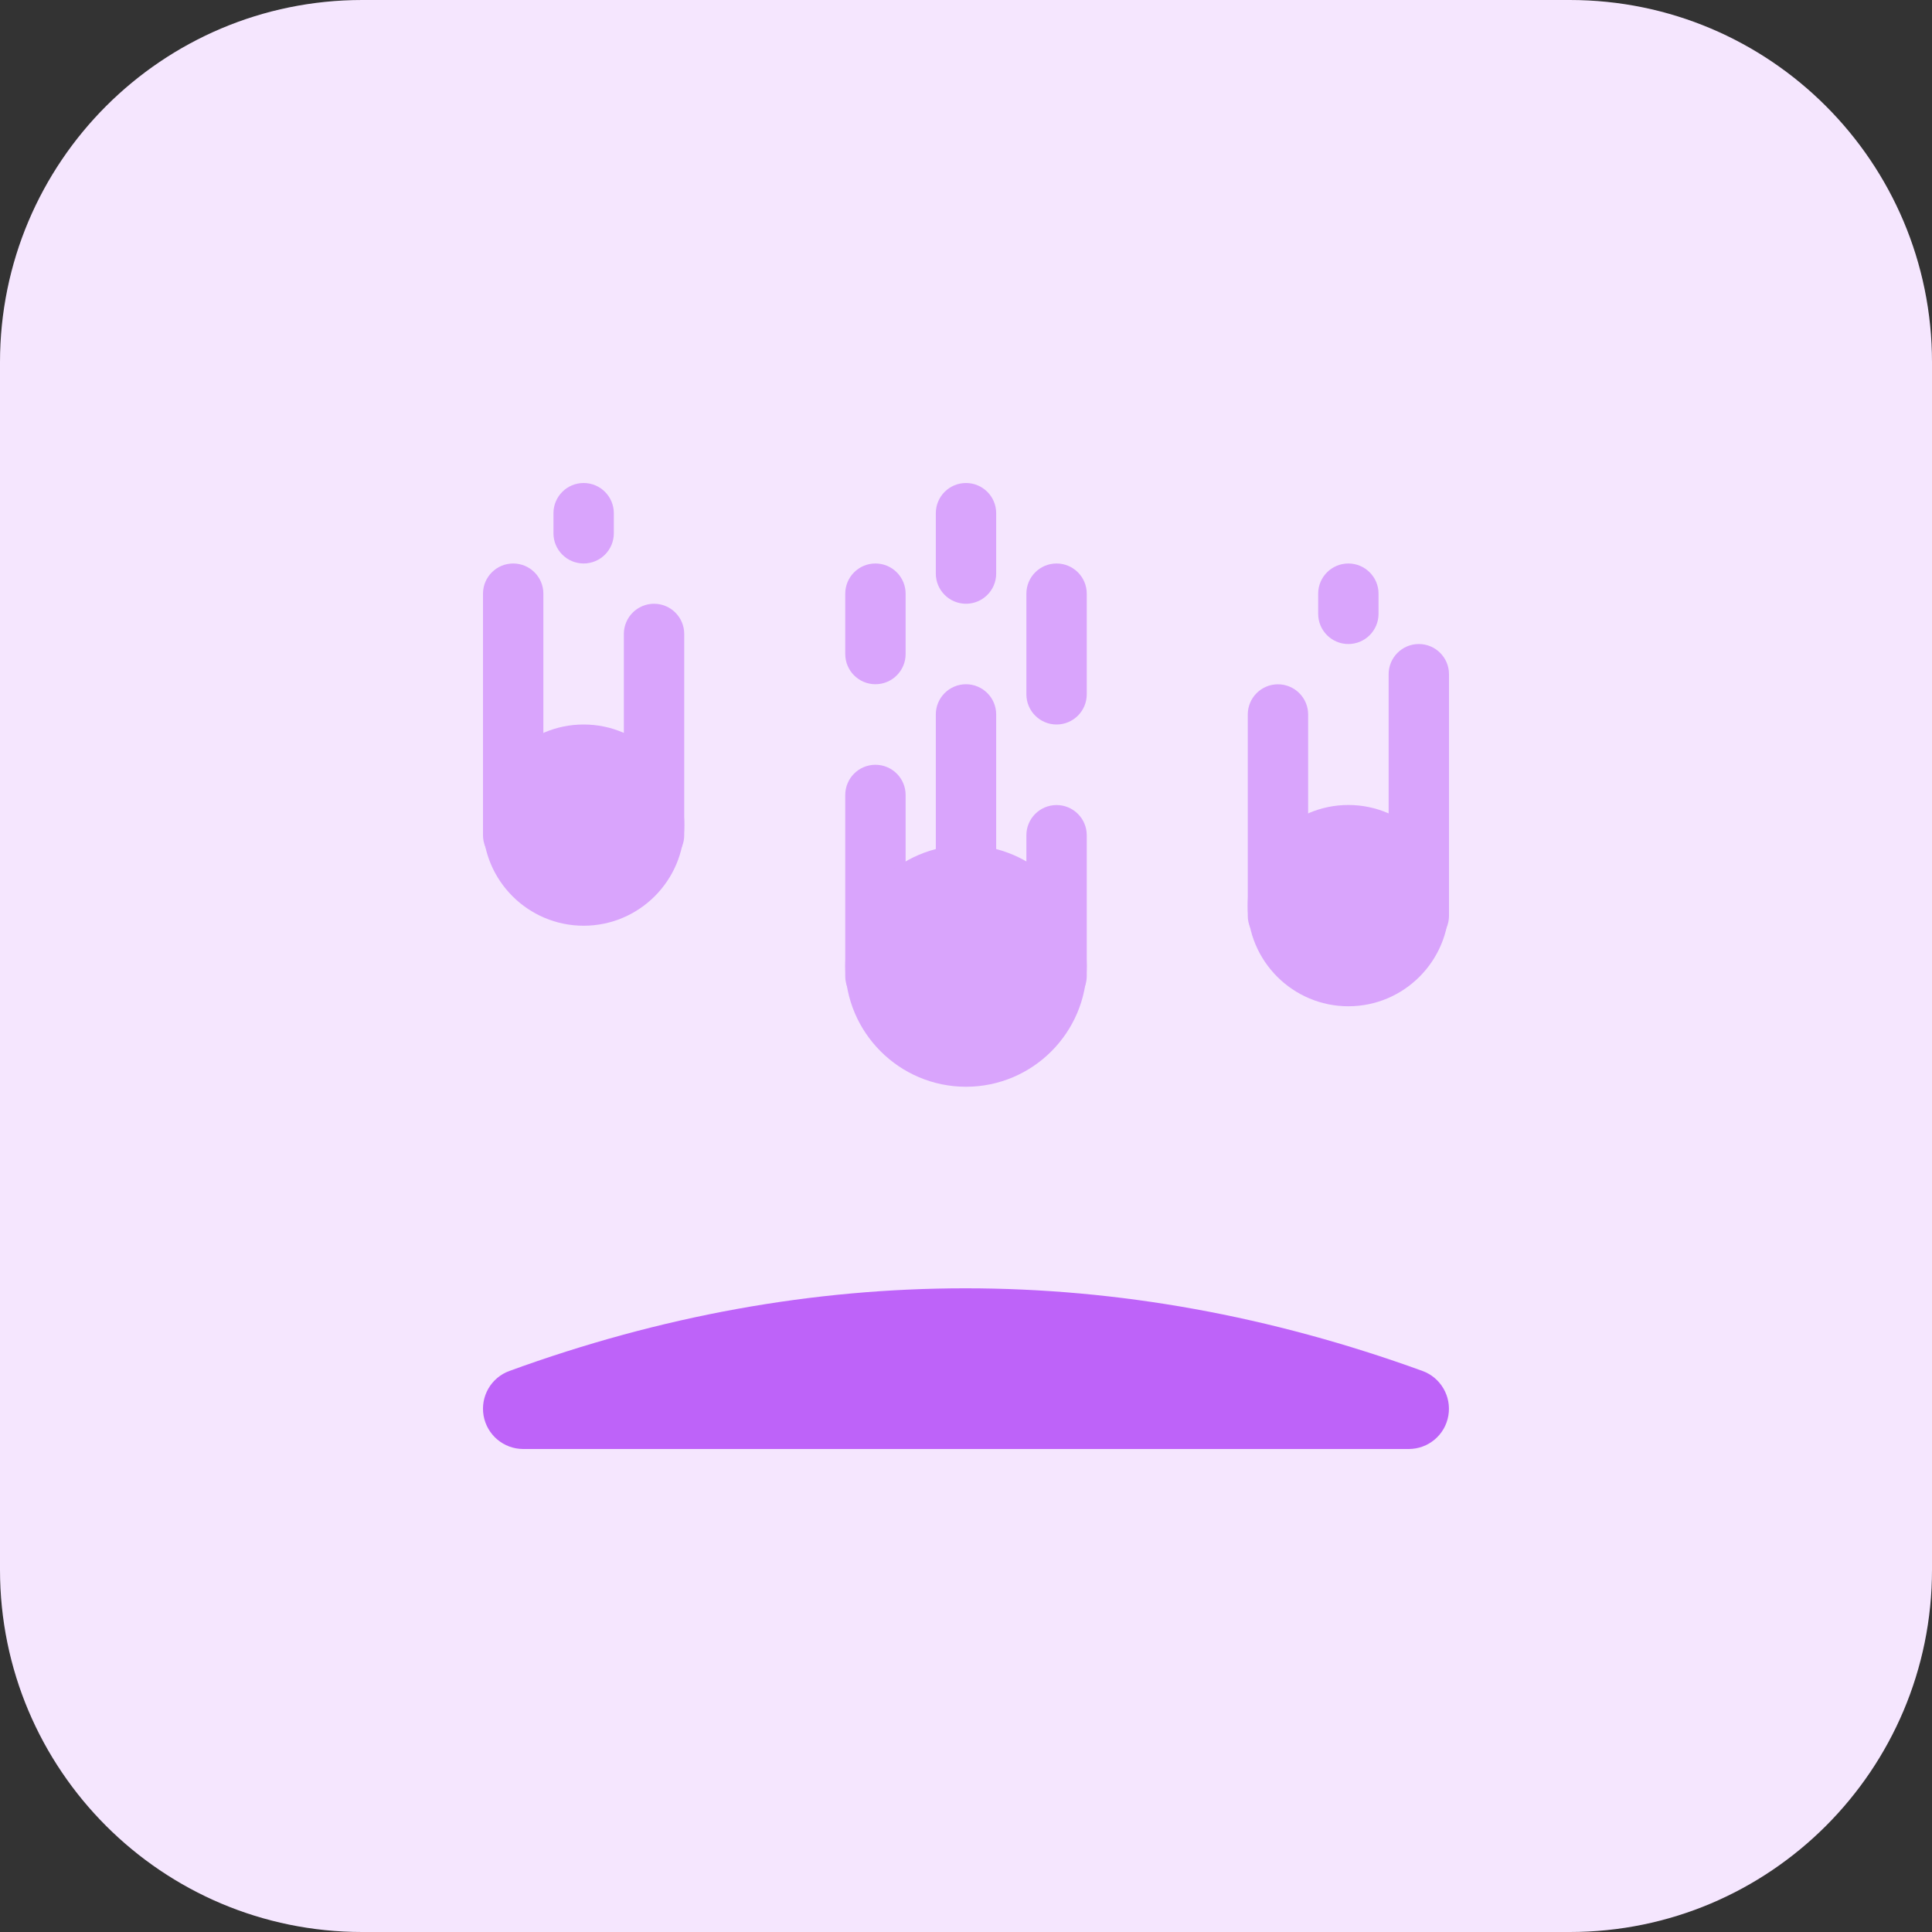<svg version="1.1" xmlns="http://www.w3.org/2000/svg" xmlns:xlink="http://www.w3.org/1999/xlink" viewBox="0 0 226 226"><rect x="0" y="0" width="226" height="226" fill="#333333" stroke="none"/><g fill="none" fill-rule="nonzero" stroke="none" stroke-width="1" stroke-linecap="butt" stroke-linejoin="miter" stroke-miterlimit="10" stroke-dasharray="" stroke-dashoffset="0" font-family="none" font-weight="none" font-size="none" text-anchor="none" style="mix-blend-mode: normal"><path d="M0,226v-226h226v226z" fill="none"></path><g><path d="M183.625,226h-141.25c-23.405,0 -42.375,-18.97 -42.375,-42.375v-141.25c0,-23.405 18.97,-42.375 42.375,-42.375h141.25c23.405,0 42.375,18.97 42.375,42.375v141.25c0,23.405 -18.97,42.375 -42.375,42.375z" fill="#f5e6fe"></path><path d="M164.789,169.5h-103.579c-2.288,0 -4.237,-1.639 -4.64,-3.891c-0.396,-2.253 0.876,-4.463 3.023,-5.24c35.369,-12.889 71.303,-12.889 106.799,0c2.147,0.777 3.425,2.994 3.03,5.24c-0.388,2.253 -2.345,3.891 -4.633,3.891z" fill="#be63f9"></path><path d="M102.406,117.711c-1.949,0 -3.531,-1.582 -3.531,-3.531v-21.188c0,-1.949 1.582,-3.531 3.531,-3.531c1.949,0 3.531,1.582 3.531,3.531v21.188c0,1.949 -1.582,3.531 -3.531,3.531z" fill="#d9a4fc"></path><path d="M60.031,101.227c-1.949,0 -3.531,-1.582 -3.531,-3.531v-28.25c0,-1.949 1.582,-3.531 3.531,-3.531c1.949,0 3.531,1.582 3.531,3.531v28.25c0,1.949 -1.582,3.531 -3.531,3.531z" fill="#d9a4fc"></path><path d="M68.273,65.914c-1.949,0 -3.531,-1.582 -3.531,-3.531v-2.352c0,-1.949 1.582,-3.531 3.531,-3.531c1.949,0 3.531,1.582 3.531,3.531v2.352c0,1.949 -1.582,3.531 -3.531,3.531z" fill="#d9a4fc"></path><path d="M165.969,110.648c-1.949,0 -3.531,-1.582 -3.531,-3.531v-28.25c0,-1.949 1.582,-3.531 3.531,-3.531c1.949,0 3.531,1.582 3.531,3.531v28.25c0,1.949 -1.582,3.531 -3.531,3.531z" fill="#d9a4fc"></path><path d="M149.492,110.648c-1.949,0 -3.531,-1.582 -3.531,-3.531v-23.539c0,-1.949 1.582,-3.531 3.531,-3.531c1.949,0 3.531,1.582 3.531,3.531v23.539c0,1.949 -1.582,3.531 -3.531,3.531z" fill="#d9a4fc"></path><path d="M157.727,75.336c-1.949,0 -3.531,-1.582 -3.531,-3.531v-2.359c0,-1.949 1.582,-3.531 3.531,-3.531c1.949,0 3.531,1.582 3.531,3.531v2.352c0,1.956 -1.582,3.538 -3.531,3.538z" fill="#d9a4fc"></path><path d="M102.406,80.039c-1.949,0 -3.531,-1.582 -3.531,-3.531v-7.062c0,-1.949 1.582,-3.531 3.531,-3.531c1.949,0 3.531,1.582 3.531,3.531v7.062c0,1.949 -1.582,3.531 -3.531,3.531z" fill="#d9a4fc"></path><path d="M113,70.625c-1.949,0 -3.531,-1.582 -3.531,-3.531v-7.062c0,-1.949 1.582,-3.531 3.531,-3.531c1.949,0 3.531,1.582 3.531,3.531v7.062c0,1.949 -1.582,3.531 -3.531,3.531z" fill="#d9a4fc"></path><path d="M123.594,117.711c-1.949,0 -3.531,-1.582 -3.531,-3.531v-16.477c0,-1.949 1.582,-3.531 3.531,-3.531c1.949,0 3.531,1.582 3.531,3.531v16.477c0,1.949 -1.582,3.531 -3.531,3.531z" fill="#d9a4fc"></path><path d="M123.594,84.75c-1.949,0 -3.531,-1.582 -3.531,-3.531v-11.773c0,-1.949 1.582,-3.531 3.531,-3.531c1.949,0 3.531,1.582 3.531,3.531v11.773c0,1.949 -1.582,3.531 -3.531,3.531z" fill="#d9a4fc"></path><path d="M113,104.758c-1.949,0 -3.531,-1.582 -3.531,-3.531v-17.656c0,-1.949 1.582,-3.531 3.531,-3.531c1.949,0 3.531,1.582 3.531,3.531v17.656c0,1.949 -1.582,3.531 -3.531,3.531z" fill="#d9a4fc"></path><path d="M113,127.125c-7.79,0 -14.125,-6.335 -14.125,-14.125c0,-7.79 6.335,-14.125 14.125,-14.125c7.79,0 14.125,6.335 14.125,14.125c0,7.79 -6.335,14.125 -14.125,14.125z" fill="#d9a4fc"></path><path d="M157.727,117.711c-6.49,0 -11.773,-5.283 -11.773,-11.773c0,-6.49 5.283,-11.773 11.773,-11.773c6.49,0 11.773,5.283 11.773,11.773c0,6.49 -5.283,11.773 -11.773,11.773z" fill="#d9a4fc"></path><path d="M76.508,101.227c-1.949,0 -3.531,-1.582 -3.531,-3.531v-23.539c0,-1.949 1.582,-3.531 3.531,-3.531c1.949,0 3.531,1.582 3.531,3.531v23.539c0,1.949 -1.582,3.531 -3.531,3.531z" fill="#d9a4fc"></path><path d="M68.273,108.289c-6.49,0 -11.773,-5.276 -11.773,-11.766c0,-6.49 5.283,-11.773 11.773,-11.773c6.49,0 11.773,5.283 11.773,11.773c-0.007,6.49 -5.283,11.766 -11.773,11.766z" fill="#d9a4fc"></path></g></g></svg>